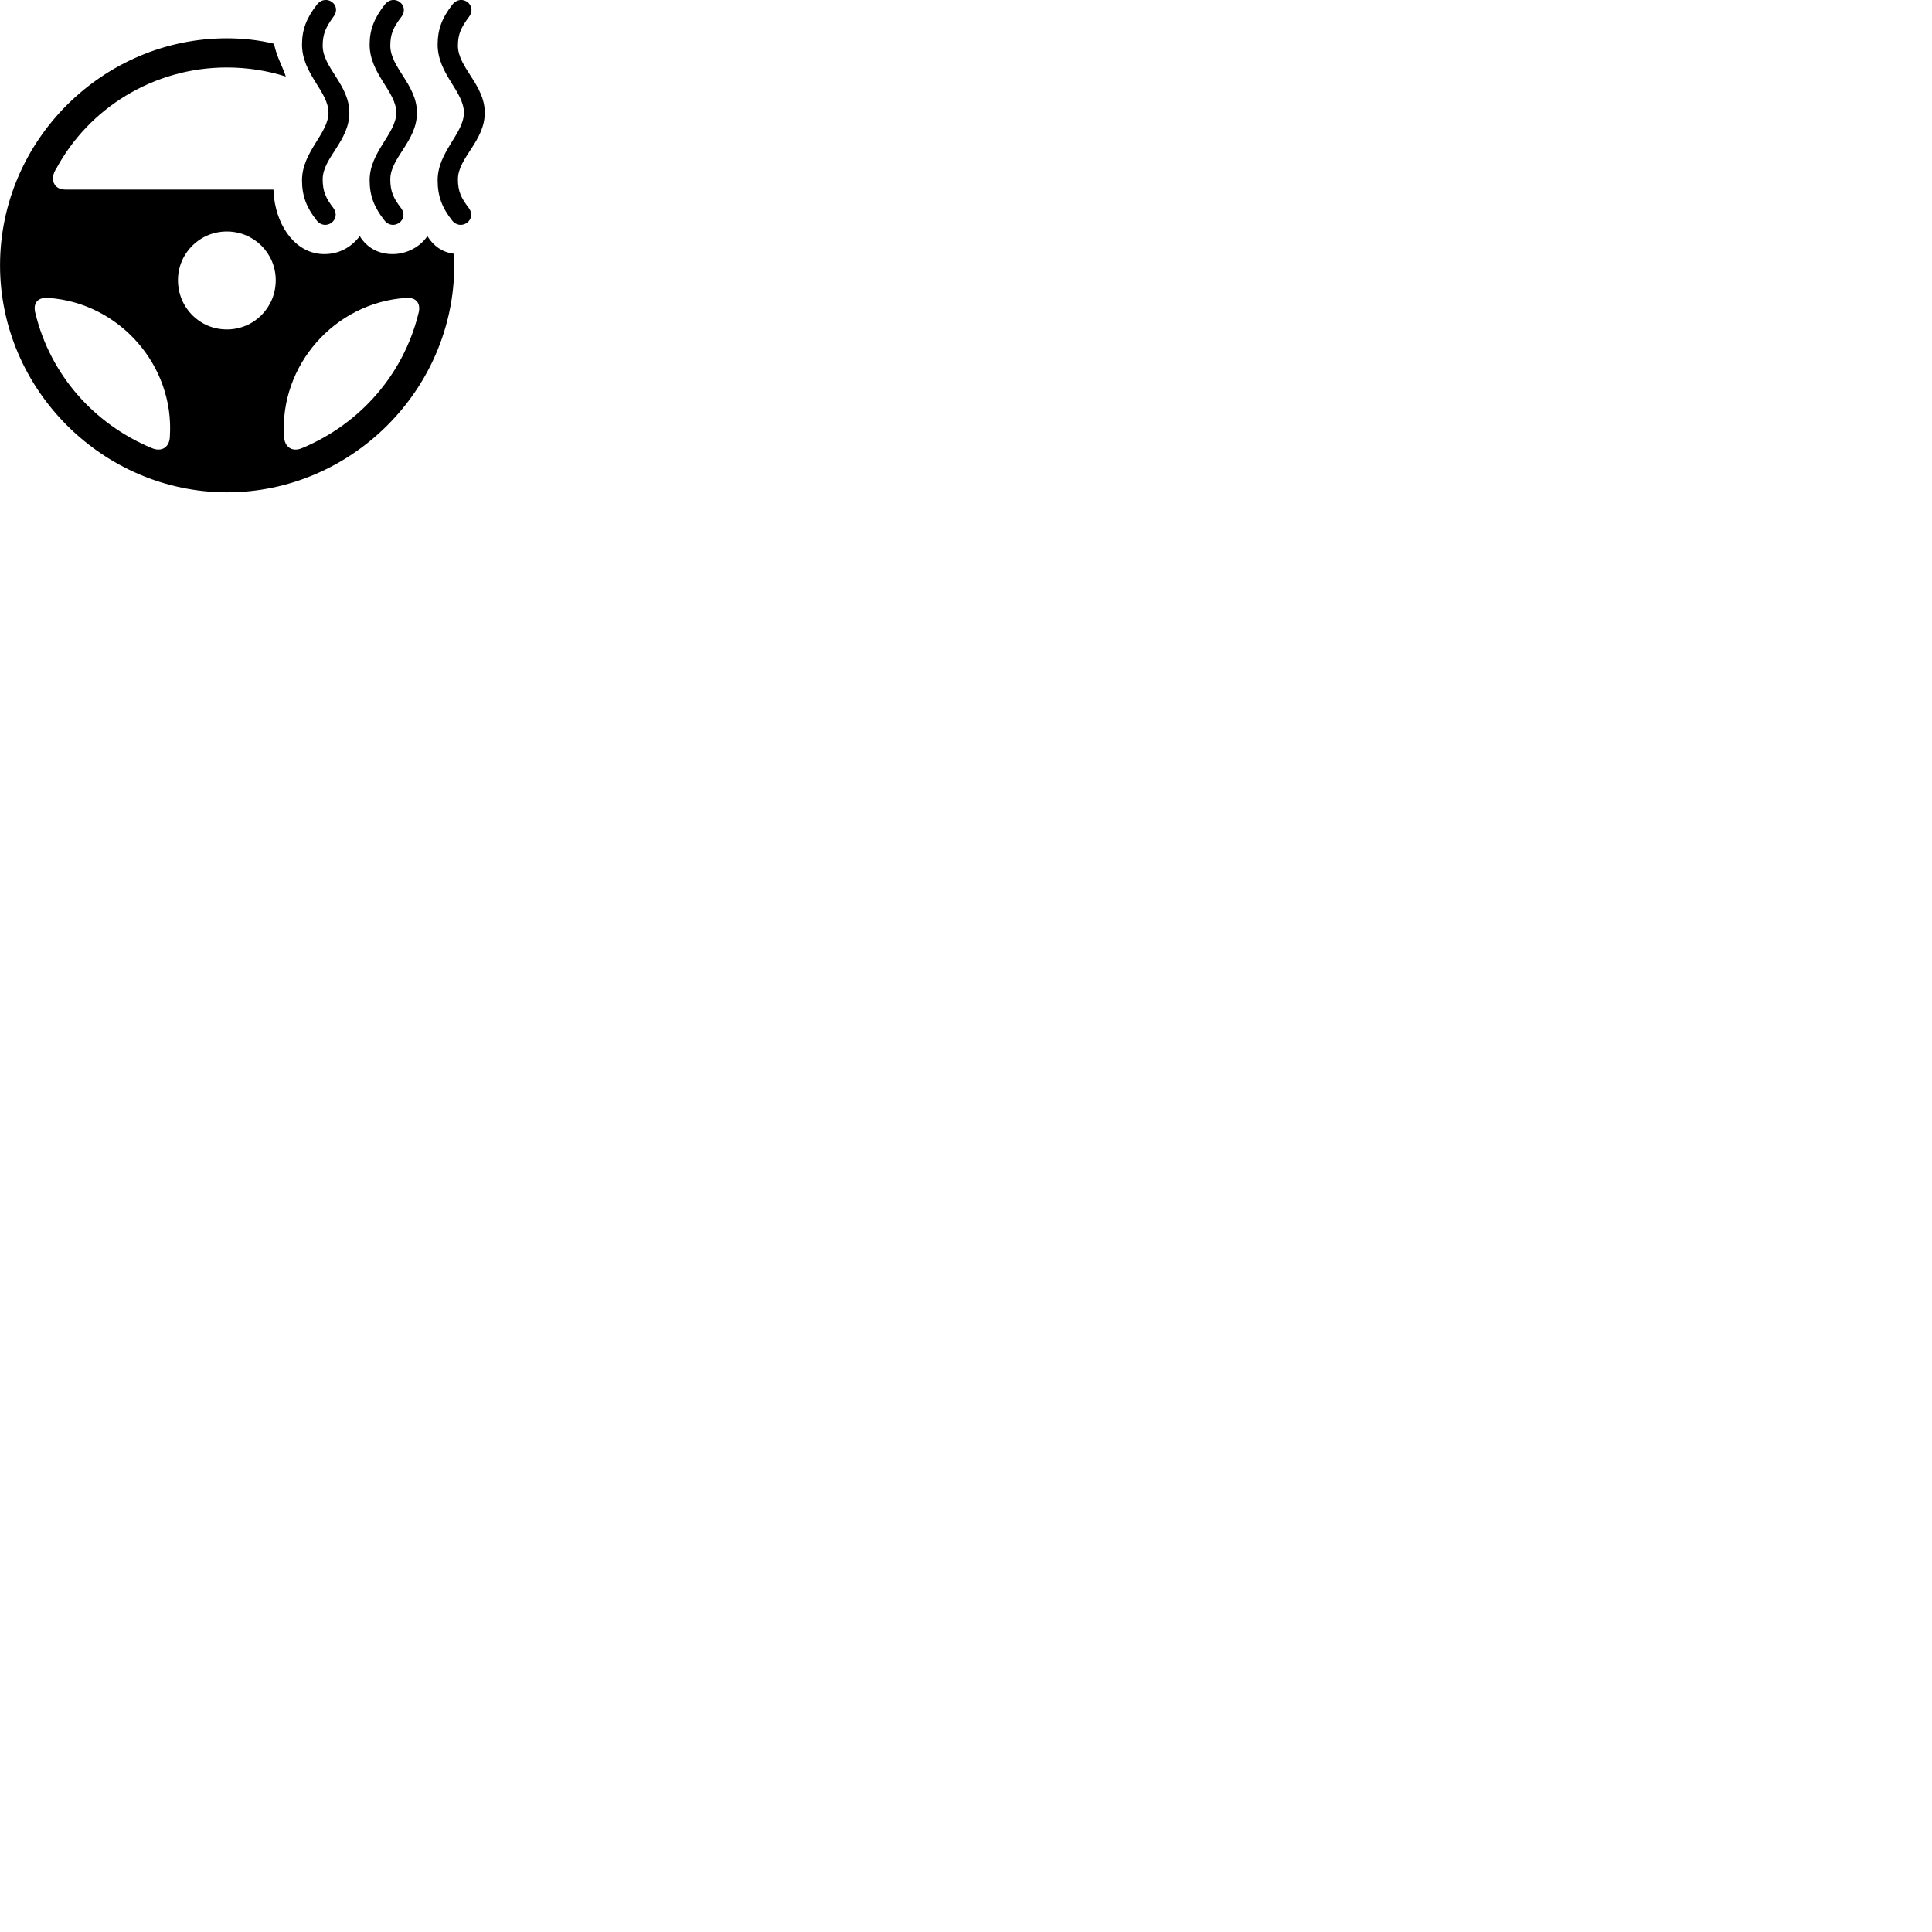 
        <svg xmlns="http://www.w3.org/2000/svg" viewBox="0 0 100 100">
            <path d="M18.082 5.832C18.082 4.382 16.702 3.502 16.702 2.362C16.702 1.762 16.862 1.412 17.262 0.862C17.722 0.262 16.872 -0.358 16.402 0.242C15.862 0.932 15.632 1.542 15.632 2.302C15.632 3.832 17.002 4.732 17.002 5.832C17.002 6.912 15.632 7.852 15.632 9.332C15.632 10.132 15.862 10.742 16.392 11.412C16.852 11.982 17.692 11.372 17.252 10.762C16.862 10.252 16.702 9.902 16.702 9.282C16.702 8.162 18.082 7.312 18.082 5.832ZM21.582 5.832C21.582 4.382 20.202 3.502 20.202 2.362C20.202 1.762 20.362 1.412 20.782 0.862C21.222 0.262 20.382 -0.358 19.912 0.242C19.372 0.932 19.132 1.542 19.132 2.302C19.132 3.832 20.512 4.732 20.512 5.832C20.512 6.912 19.132 7.852 19.132 9.332C19.132 10.132 19.372 10.742 19.902 11.412C20.352 11.982 21.212 11.372 20.752 10.762C20.362 10.252 20.202 9.902 20.202 9.282C20.202 8.162 21.582 7.312 21.582 5.832ZM25.092 5.832C25.092 4.382 23.702 3.502 23.702 2.362C23.702 1.762 23.872 1.412 24.282 0.862C24.722 0.262 23.882 -0.358 23.412 0.242C22.872 0.932 22.652 1.542 22.652 2.302C22.652 3.832 24.012 4.732 24.012 5.832C24.012 6.912 22.652 7.852 22.652 9.332C22.652 10.132 22.872 10.742 23.402 11.412C23.862 11.982 24.712 11.372 24.262 10.762C23.872 10.252 23.702 9.902 23.702 9.282C23.702 8.162 25.092 7.312 25.092 5.832ZM11.752 25.482C18.192 25.482 23.512 20.162 23.512 13.732C23.512 13.522 23.492 13.332 23.482 13.132C22.872 13.052 22.422 12.712 22.122 12.222C21.752 12.772 21.062 13.152 20.322 13.152C19.572 13.152 18.982 12.812 18.622 12.222C18.152 12.832 17.522 13.152 16.782 13.152C15.362 13.152 14.362 11.802 14.182 10.202C14.172 10.082 14.172 9.942 14.152 9.812H3.372C2.762 9.812 2.562 9.242 2.922 8.712C4.592 5.622 7.922 3.492 11.742 3.492C12.792 3.492 13.832 3.652 14.792 3.962C14.662 3.512 14.322 2.962 14.182 2.262C13.402 2.072 12.582 1.982 11.742 1.982C5.312 1.982 0.002 7.282 0.002 13.732C0.002 20.162 5.322 25.482 11.752 25.482ZM11.742 17.052C10.332 17.052 9.212 15.922 9.212 14.502C9.212 13.112 10.332 11.982 11.742 11.982C13.152 11.982 14.272 13.112 14.272 14.502C14.272 15.922 13.152 17.052 11.742 17.052ZM1.842 16.252C1.672 15.672 1.972 15.372 2.512 15.422C6.162 15.672 9.032 18.902 8.792 22.592C8.782 23.122 8.392 23.422 7.852 23.192C4.852 21.942 2.612 19.392 1.842 16.252ZM21.652 16.252C20.872 19.392 18.632 21.942 15.642 23.192C15.102 23.422 14.722 23.122 14.702 22.592C14.462 18.922 17.312 15.672 20.992 15.422C21.512 15.372 21.822 15.672 21.652 16.252Z" />
        </svg>
    
